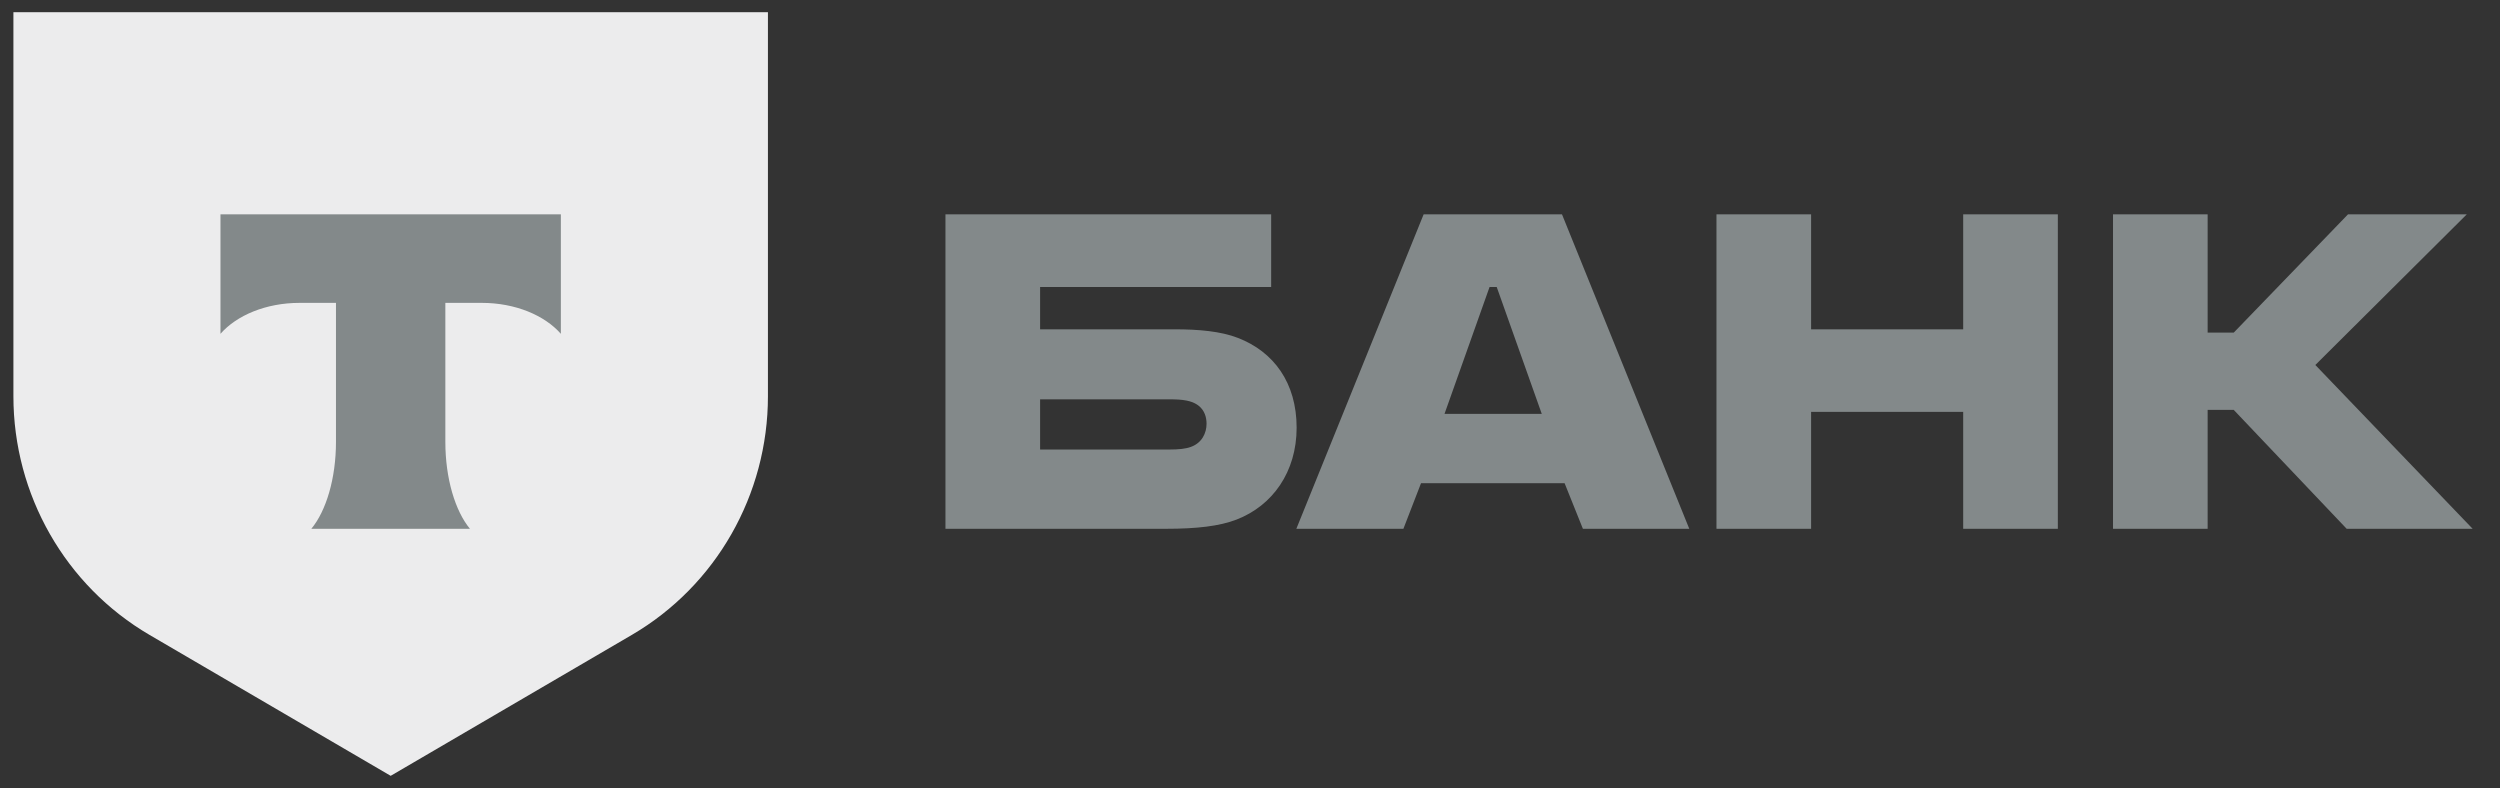 <svg width="184" height="58" viewBox="0 0 184 58" fill="none" xmlns="http://www.w3.org/2000/svg">
<rect x="0" y="0" width="184" height="58" fill="#333333" stroke="none"/>
<path fill-rule="evenodd" clip-rule="evenodd" d="M86.449 24.237C88.226 24.237 89.859 24.382 91.108 24.869C93.751 25.89 95.432 28.175 95.432 31.48C95.432 34.739 93.655 37.218 91.013 38.239C89.763 38.725 88.082 38.919 85.824 38.919H69.586V15.777H93.558V21.125H76.552V24.237H86.449ZM86.064 33.085C86.737 33.085 87.265 33.036 87.65 32.891C88.466 32.599 88.802 31.869 88.802 31.189C88.802 30.932 88.761 30.695 88.679 30.485C88.63 30.359 88.566 30.243 88.487 30.136C88.349 29.951 88.166 29.797 87.938 29.682C87.868 29.647 87.795 29.615 87.719 29.588C87.598 29.544 87.468 29.51 87.331 29.482C86.964 29.409 86.542 29.39 86.064 29.39H76.552V33.085H86.064ZM104.779 15.777H114.963L124.331 38.919H116.501L115.155 35.565H104.587L103.29 38.919H95.411L104.779 15.777ZM109.631 21.125L106.316 30.46H113.474L110.159 21.125H109.631ZM133.297 30.314V38.919H126.332V15.777H133.297V24.237H144.491V15.777H151.457V38.919H144.491V30.314H133.297ZM162.482 38.919V30.168H164.404L172.715 38.919H181.987L170.409 26.863L181.554 15.777H172.811L164.404 24.48H162.482V15.777H155.517V38.919H162.482Z" fill="#83898A"/>
<path d="M0.987 0.899H56.52V29.165C56.52 36.411 52.701 43.106 46.501 46.73L28.754 57.101L11.007 46.73C4.806 43.106 0.987 36.411 0.987 29.165V0.899Z" fill="#ECECED"/>
<path fill-rule="evenodd" clip-rule="evenodd" d="M16.227 15.777V24.569C17.415 23.211 19.575 22.292 22.044 22.292H24.728V32.512C24.728 35.231 23.998 37.611 22.915 38.919H34.587C33.507 37.609 32.778 35.232 32.778 32.517V22.292H35.462C37.931 22.292 40.091 23.211 41.279 24.569V15.777H16.227Z" fill="#83898A"/>
</svg>
